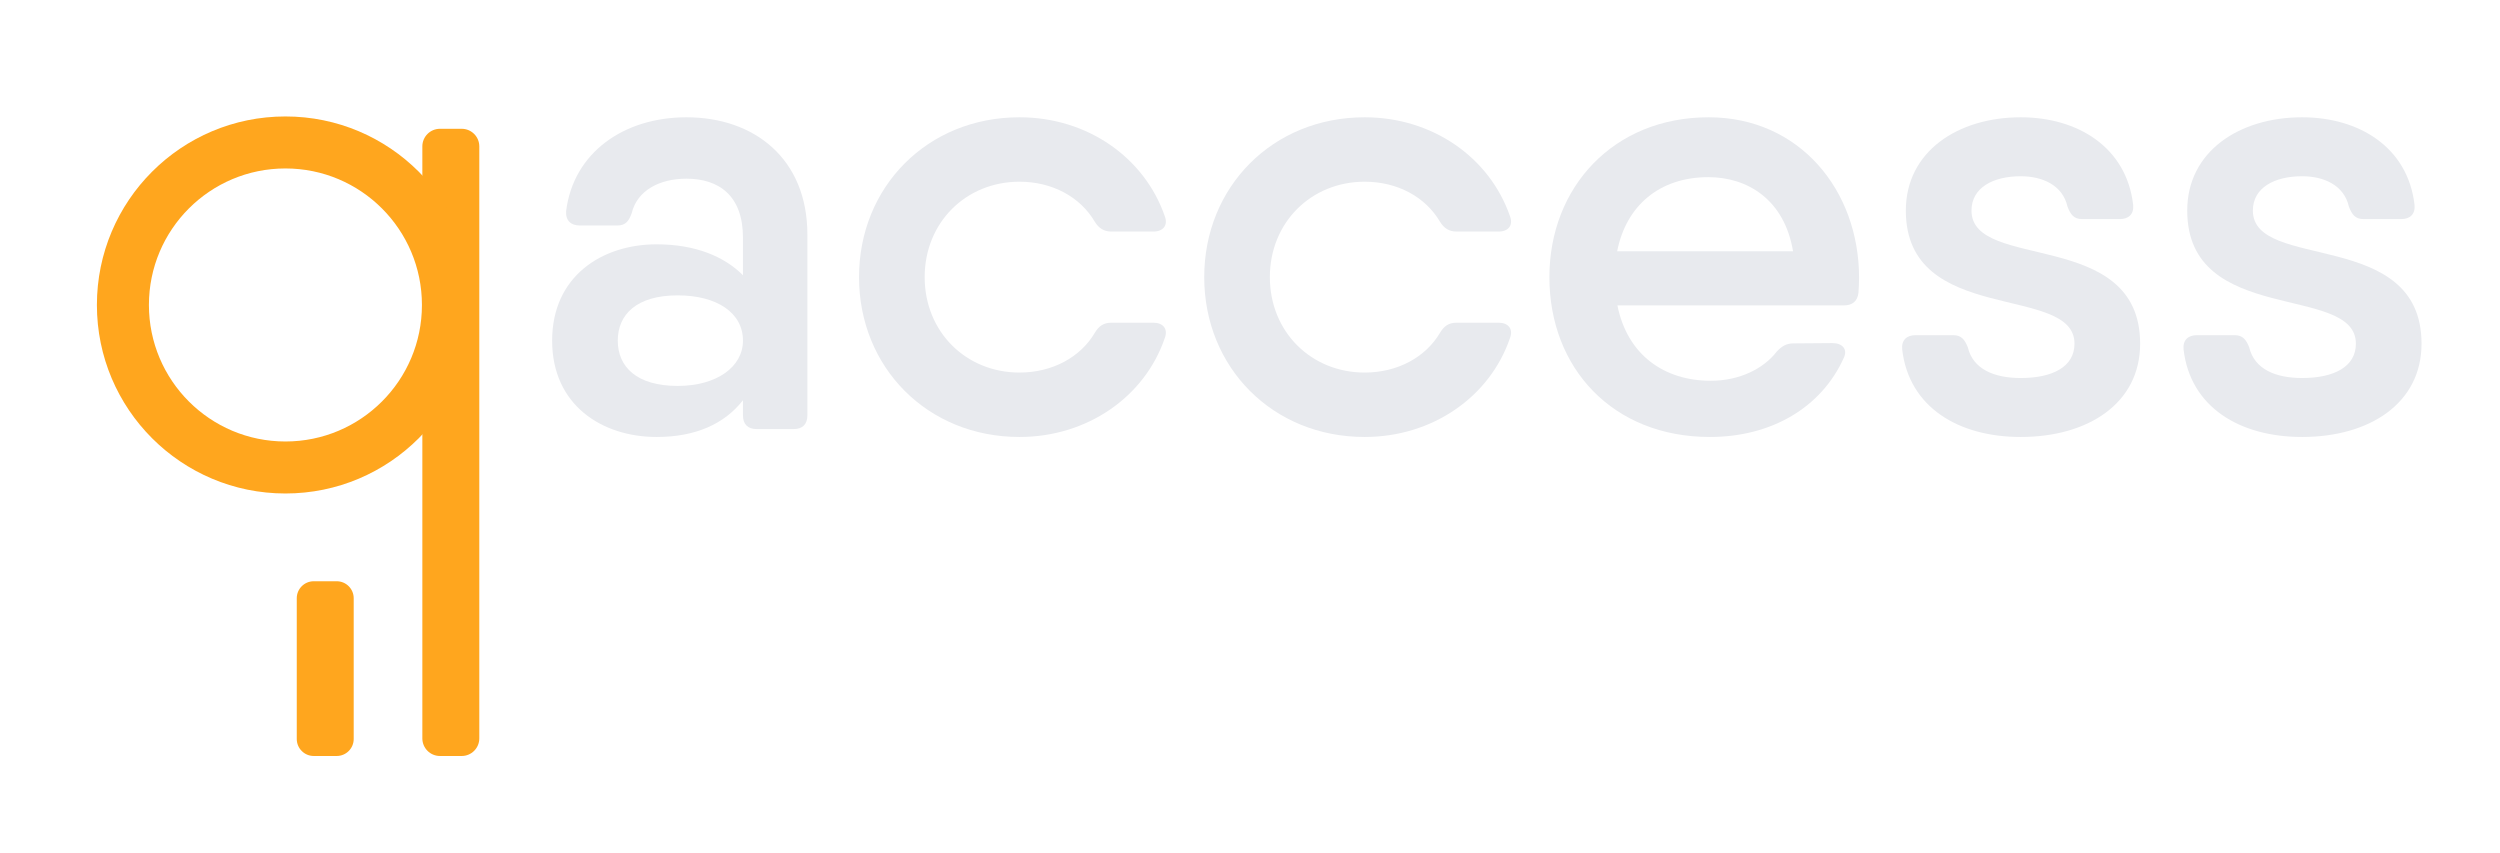 <svg width="129" height="44" viewBox="0 0 129 44" fill="none" xmlns="http://www.w3.org/2000/svg">
<g filter="url(#filter0_d_72_11149)">
<path d="M38.337 11.568C38.337 10.126 36.988 9.232 34.966 9.232C32.849 9.232 31.877 10.22 31.877 11.568C31.877 12.917 32.849 13.905 34.966 13.905C36.988 13.905 38.337 12.917 38.337 11.568ZM41.661 6.096V15.426C41.661 15.881 41.41 16.131 40.956 16.131H39.043C38.588 16.131 38.337 15.881 38.337 15.426V14.644C37.377 15.871 35.883 16.539 33.884 16.539C31.061 16.539 28.49 14.893 28.49 11.568C28.49 8.244 31.061 6.598 33.884 6.598C35.883 6.598 37.377 7.23 38.337 8.193V6.253C38.337 4.073 37.082 3.211 35.42 3.211C34.025 3.211 32.88 3.822 32.598 4.983C32.456 5.39 32.284 5.626 31.861 5.626H29.916C29.462 5.626 29.18 5.375 29.211 4.888C29.587 1.862 32.19 0.043 35.42 0.043C38.901 0.043 41.661 2.16 41.661 6.096Z" fill="#E8EAEE"/>
<path d="M60.1 11.443C59.066 14.469 56.102 16.539 52.605 16.539C47.854 16.539 44.326 12.948 44.326 8.291C44.326 3.634 47.854 0.043 52.605 0.043C56.102 0.043 59.05 2.113 60.1 5.139C60.289 5.626 60.006 5.939 59.52 5.939H57.341C56.964 5.939 56.698 5.767 56.494 5.437C55.741 4.152 54.298 3.367 52.605 3.367C49.845 3.367 47.713 5.469 47.713 8.291C47.713 11.114 49.845 13.215 52.605 13.215C54.314 13.215 55.757 12.415 56.494 11.161C56.698 10.816 56.949 10.643 57.341 10.643H59.52C60.006 10.643 60.289 10.957 60.1 11.443Z" fill="#E8EAEE"/>
<path d="M77.912 11.443C76.877 14.469 73.914 16.539 70.417 16.539C65.666 16.539 62.138 12.948 62.138 8.291C62.138 3.634 65.666 0.043 70.417 0.043C73.914 0.043 76.862 2.113 77.912 5.139C78.101 5.626 77.819 5.939 77.332 5.939H75.152C74.776 5.939 74.51 5.767 74.306 5.437C73.553 4.152 72.111 3.367 70.417 3.367C67.657 3.367 65.525 5.469 65.525 8.291C65.525 11.114 67.657 13.215 70.417 13.215C72.126 13.215 73.569 12.415 74.306 11.161C74.51 10.816 74.76 10.643 75.152 10.643H77.332C77.819 10.643 78.101 10.957 77.912 11.443Z" fill="#E8EAEE"/>
<path d="M92.521 6.958C92.077 4.288 90.169 3.132 88.151 3.132C85.622 3.132 83.906 4.612 83.445 6.958H92.521ZM95.928 8.323C95.928 8.589 95.912 8.84 95.897 9.091C95.85 9.546 95.567 9.75 95.144 9.75H92.494H83.458C83.974 12.319 85.886 13.639 88.276 13.639C89.766 13.639 91.005 13.011 91.679 12.133C91.93 11.866 92.165 11.71 92.541 11.71L94.548 11.694C95.066 11.694 95.348 12.008 95.144 12.447C93.999 15.002 91.428 16.539 88.229 16.539C83.227 16.539 79.949 12.995 79.949 8.291C79.949 3.65 83.258 0.043 88.166 0.043C92.855 0.043 95.928 3.806 95.928 8.323Z" fill="#E8EAEE"/>
<path d="M110.431 11.725C110.431 14.814 107.734 16.539 104.269 16.539C101.054 16.539 98.498 15.003 98.153 12.023C98.106 11.537 98.388 11.286 98.843 11.286H100.788C101.211 11.286 101.383 11.521 101.54 11.914C101.807 13.042 102.905 13.497 104.269 13.497C105.915 13.497 107.044 12.917 107.044 11.725C107.044 8.605 98.341 10.831 98.341 4.857C98.341 1.799 101.039 0.043 104.269 0.043C107.201 0.043 109.725 1.58 110.071 4.559C110.117 5.045 109.835 5.296 109.38 5.296H107.436C107.013 5.296 106.84 5.061 106.683 4.653C106.433 3.54 105.382 3.085 104.269 3.085C102.857 3.085 101.729 3.666 101.729 4.857C101.729 8.009 110.431 5.735 110.431 11.725Z" fill="#E8EAEE"/>
<path d="M124.951 11.725C124.951 14.814 122.254 16.539 118.788 16.539C115.573 16.539 113.018 15.003 112.672 12.023C112.625 11.537 112.908 11.286 113.362 11.286H115.307C115.73 11.286 115.903 11.521 116.059 11.914C116.326 13.042 117.424 13.497 118.788 13.497C120.434 13.497 121.564 12.917 121.564 11.725C121.564 8.605 112.861 10.831 112.861 4.857C112.861 1.799 115.558 0.043 118.788 0.043C121.72 0.043 124.245 1.58 124.59 4.559C124.637 5.045 124.355 5.296 123.9 5.296H121.955C121.532 5.296 121.36 5.061 121.203 4.653C120.952 3.54 119.901 3.085 118.788 3.085C117.377 3.085 116.248 3.666 116.248 4.857C116.248 8.009 124.951 5.735 124.951 11.725Z" fill="#E8EAEE"/>
<path d="M21.793 32.092V1.545C21.793 1.043 22.2 0.637 22.702 0.637H23.824C24.325 0.637 24.732 1.043 24.732 1.545V32.092C24.732 32.593 24.325 33 23.824 33H22.702C22.2 33 21.793 32.593 21.793 32.092Z" fill="#FFA61E"/>
<path d="M15.313 32.122V24.861C15.313 24.377 15.706 23.983 16.191 23.983H17.373C17.858 23.983 18.251 24.377 18.251 24.861V32.122C18.251 32.607 17.858 33 17.373 33H16.191C15.706 33 15.313 32.607 15.313 32.122Z" fill="#FFA61E"/>
<path d="M7.684 9.728C7.684 5.837 10.837 2.683 14.728 2.683C18.618 2.683 21.772 5.837 21.772 9.728C21.772 13.618 18.618 16.772 14.728 16.772C10.837 16.772 7.684 13.618 7.684 9.728ZM24.455 9.728C24.455 4.355 20.1 -2.86102e-05 14.728 -2.86102e-05C9.355 -2.86102e-05 5 4.355 5 9.728C5 15.1 9.355 19.455 14.728 19.455C20.1 19.455 24.455 15.1 24.455 9.728Z" fill="#FFA61E"/>
</g>
<defs>
<filter id="filter0_d_72_11149" x="0.994" y="0" width="127.962" height="43.014" filterUnits="userSpaceOnUse" color-interpolation-filters="sRGB">
<feFlood flood-opacity="0" result="BackgroundImageFix"/>
<feColorMatrix in="SourceAlpha" type="matrix" values="0 0 0 0 0 0 0 0 0 0 0 0 0 0 0 0 0 0 127 0" result="hardAlpha"/>
<feOffset dy="6.009"/>
<feGaussianBlur stdDeviation="2.003"/>
<feComposite in2="hardAlpha" operator="out"/>
<feColorMatrix type="matrix" values="0 0 0 0 0 0 0 0 0 0 0 0 0 0 0 0 0 0 0.25 0"/>
<feBlend mode="normal" in2="BackgroundImageFix" result="effect1_dropShadow_72_11149"/>
<feBlend mode="normal" in="SourceGraphic" in2="effect1_dropShadow_72_11149" result="shape"/>
</filter>
</defs>
</svg>
